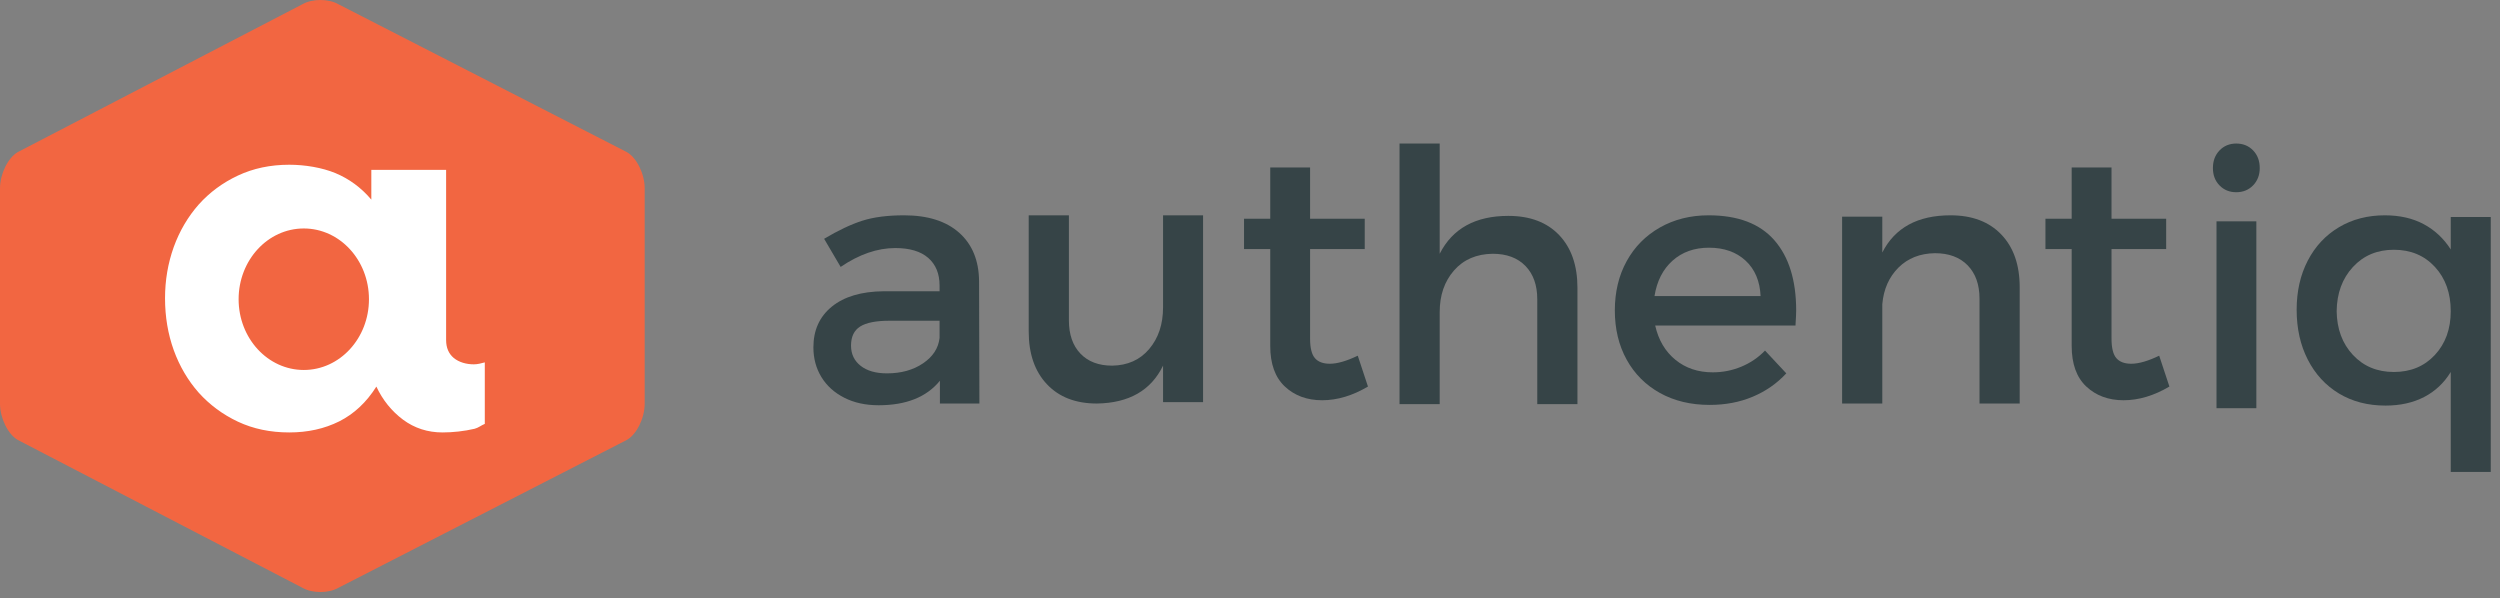 <?xml version="1.0" encoding="UTF-8" standalone="no"?>
<svg width="209px" height="50px" viewBox="0 0 209 50" version="1.1" xmlns="http://www.w3.org/2000/svg" xmlns:xlink="http://www.w3.org/1999/xlink">
    <rect x="0" y="0" width="209" height="50" fill="#808080" stroke="none"/>
    <!-- Generator: Sketch 43.2 (39069) - http://www.bohemiancoding.com/sketch -->
    <title>horizontal</title>
    <desc>Created with Sketch.</desc>
    <defs></defs>
    <g id="Horizontal" stroke="none" stroke-width="1" fill="none" fill-rule="evenodd">
        <g id="horizontal">
            <g id="mark">
                <path d="M53.895,33.757 C53.895,34.955 53.225,36.313 52.404,36.778 L28.276,49.147 C27.457,49.61 26.113,49.61 25.294,49.145 L1.49,36.78 C0.671,36.316 -0,34.955 -0,33.757 L-0,15.737 C-0,14.539 0.671,13.178 1.49,12.713 L25.294,0.349 C26.113,-0.116 27.457,-0.116 28.276,0.347 L52.404,12.716 C53.225,13.181 53.895,14.539 53.895,15.737 L53.895,33.757 Z" id="Fill-1" fill="#F26641"></path>
                <path d="M19.948,25.016 C19.948,21.749 22.388,19.1 25.397,19.1 C28.407,19.1 30.845,21.749 30.845,25.016 C30.845,28.283 28.407,30.93 25.397,30.93 C22.388,30.93 19.948,28.283 19.948,25.016 L19.948,25.016 Z M40.529,30.295 C40.23,30.374 39.932,30.458 39.615,30.458 C38.973,30.458 38.369,30.282 37.933,29.925 C37.509,29.568 37.295,29.07 37.295,28.427 L37.295,14.203 L31.043,14.203 L31.043,16.688 C30.179,15.668 29.176,14.947 28.051,14.476 C26.921,14.009 25.499,13.772 24.182,13.772 C22.597,13.772 21.172,14.076 19.892,14.676 C18.613,15.275 17.524,16.083 16.612,17.097 C15.716,18.115 15.017,19.296 14.526,20.648 C14.041,22.003 13.797,23.43 13.797,24.937 C13.797,26.477 14.041,27.926 14.526,29.277 C15.017,30.628 15.716,31.812 16.612,32.827 C17.524,33.839 18.613,34.65 19.892,35.253 C21.172,35.853 22.597,36.152 24.182,36.152 C25.726,36.152 27.118,35.846 28.364,35.225 C29.602,34.6 30.636,33.634 31.464,32.319 C31.992,33.445 32.736,34.366 33.691,35.083 C34.654,35.797 35.756,36.152 37,36.152 C37.86,36.152 38.809,36.049 39.673,35.846 C39.992,35.767 40.234,35.554 40.529,35.437 L40.529,30.295 Z" id="Fill-4" fill="#FFFFFF"></path>
            </g>
            <path d="M77.167,30.375 C77.992,29.816 78.452,29.107 78.548,28.247 L78.548,26.814 L74.349,26.814 C73.238,26.814 72.427,26.974 71.914,27.294 C71.402,27.614 71.146,28.146 71.146,28.892 C71.146,29.599 71.414,30.162 71.95,30.582 C72.486,31.003 73.219,31.213 74.149,31.213 C75.335,31.213 76.342,30.934 77.167,30.375 Z M78.576,31.829 C77.466,33.195 75.758,33.879 73.452,33.879 C72.36,33.879 71.402,33.669 70.577,33.248 C69.751,32.828 69.115,32.252 68.669,31.521 C68.223,30.79 68,29.962 68,29.035 C68,27.602 68.515,26.467 69.545,25.631 C70.574,24.795 72.014,24.368 73.864,24.349 L78.548,24.349 L78.548,23.876 C78.548,22.882 78.232,22.111 77.601,21.561 C76.97,21.012 76.052,20.737 74.847,20.737 C73.347,20.737 71.824,21.263 70.278,22.314 L68.897,19.963 C70.083,19.257 71.148,18.753 72.093,18.451 C73.036,18.15 74.197,18 75.573,18 C77.556,18 79.093,18.485 80.185,19.455 C81.276,20.425 81.831,21.769 81.85,23.489 L81.878,33.736 L78.576,33.736 L78.576,31.829 L78.576,31.829 Z" id="Fill-5" fill="#364447"></path>
            <path d="M100.576,33.621 L97.231,33.621 L97.231,30.568 C96.225,32.642 94.379,33.697 91.694,33.735 C89.929,33.735 88.538,33.198 87.524,32.123 C86.508,31.048 86,29.579 86,27.716 L86,18 L89.36,18 L89.36,26.785 C89.36,27.96 89.68,28.884 90.32,29.558 C90.961,30.231 91.846,30.568 92.975,30.568 C94.275,30.549 95.309,30.083 96.078,29.171 C96.847,28.258 97.231,27.1 97.231,25.696 L97.231,18 L100.576,18 L100.576,33.621" id="Fill-6" fill="#364447"></path>
            <path d="M110.533,33.461 C109.271,33.461 108.232,33.079 107.416,32.315 C106.6,31.551 106.192,30.418 106.192,28.918 L106.192,20.822 L104,20.822 L104,18.285 L106.192,18.285 L106.192,14 L109.523,14 L109.523,18.285 L114.092,18.285 L114.092,20.822 L109.523,20.822 L109.523,28.302 C109.523,29.086 109.658,29.633 109.929,29.943 C110.199,30.254 110.614,30.409 111.174,30.409 C111.8,30.409 112.578,30.184 113.509,29.735 L114.362,32.315 C113.072,33.079 111.796,33.461 110.533,33.461" id="Fill-7" fill="#364447"></path>
            <path d="M130.345,19.653 C131.365,20.723 131.875,22.194 131.875,24.067 L131.875,33.783 L128.515,33.783 L128.515,25.012 C128.515,23.837 128.185,22.911 127.526,22.232 C126.866,21.554 125.953,21.215 124.786,21.215 C123.429,21.234 122.352,21.7 121.555,22.612 C120.758,23.525 120.359,24.683 120.359,26.087 L120.359,33.783 L117,33.783 L117,12 L120.359,12 L120.359,21.215 C121.431,19.103 123.344,18.048 126.096,18.048 C127.908,18.048 129.324,18.583 130.345,19.653" id="Fill-8" fill="#364447"></path>
            <path d="M145.932,21.79 C145.154,21.07 144.133,20.708 142.872,20.708 C141.647,20.708 140.632,21.07 139.826,21.79 C139.019,22.512 138.516,23.498 138.317,24.75 L147.185,24.75 C147.128,23.498 146.71,22.512 145.932,21.79 Z M148.337,20.085 C149.552,21.475 150.16,23.432 150.16,25.954 C150.16,26.212 150.14,26.632 150.103,27.215 L138.374,27.215 C138.648,28.428 139.213,29.384 140.067,30.081 C140.921,30.778 141.96,31.127 143.185,31.127 C144.019,31.127 144.817,30.97 145.576,30.654 C146.335,30.339 146.995,29.89 147.555,29.307 L149.334,31.213 C148.555,32.054 147.623,32.704 146.537,33.162 C145.45,33.621 144.248,33.85 142.929,33.85 C141.353,33.85 139.968,33.518 138.772,32.854 C137.577,32.19 136.648,31.261 135.989,30.067 C135.329,28.873 135,27.501 135,25.954 C135,24.406 135.329,23.033 135.989,21.834 C136.648,20.635 137.577,19.696 138.772,19.017 C139.968,18.339 141.325,18 142.843,18 C145.291,18 147.122,18.695 148.337,20.085 L148.337,20.085 Z" id="Fill-9" fill="#364447"></path>
            <path d="M167.309,19.605 C168.334,20.675 168.847,22.147 168.847,24.019 L168.847,33.736 L165.487,33.736 L165.487,24.965 C165.487,23.79 165.157,22.863 164.498,22.185 C163.838,21.507 162.925,21.167 161.758,21.167 C160.514,21.186 159.499,21.588 158.711,22.371 C157.924,23.155 157.473,24.172 157.36,25.423 L157.36,33.736 L154,33.736 L154,18.115 L157.36,18.115 L157.36,21.11 C158.413,19.037 160.315,18 163.067,18 C164.87,18 166.284,18.535 167.309,19.605" id="Fill-10" fill="#364447"></path>
            <path d="M177.533,33.461 C176.271,33.461 175.232,33.079 174.416,32.315 C173.6,31.551 173.192,30.418 173.192,28.918 L173.192,20.822 L171,20.822 L171,18.285 L173.192,18.285 L173.192,14 L176.523,14 L176.523,18.285 L181.092,18.285 L181.092,20.822 L176.523,20.822 L176.523,28.302 C176.523,29.086 176.658,29.633 176.929,29.943 C177.199,30.254 177.614,30.409 178.174,30.409 C178.8,30.409 179.578,30.184 180.508,29.735 L181.362,32.315 C180.072,33.079 178.795,33.461 177.533,33.461" id="Fill-11" fill="#364447"></path>
            <path d="M185.299,34.127 L188.63,34.127 L188.63,18.506 L185.299,18.506 L185.299,34.127 Z M188.359,12.573 C188.729,12.956 188.914,13.447 188.914,14.05 C188.914,14.632 188.729,15.115 188.359,15.497 C187.989,15.879 187.519,16.07 186.95,16.07 C186.39,16.07 185.925,15.882 185.555,15.504 C185.185,15.127 185,14.642 185,14.05 C185,13.447 185.185,12.956 185.555,12.573 C185.925,12.191 186.39,12 186.95,12 C187.519,12 187.989,12.191 188.359,12.573 L188.359,12.573 Z" id="Fill-12" fill="#364447"></path>
            <path d="M203.558,29.672 C204.441,28.722 204.882,27.501 204.882,26.011 C204.882,24.502 204.441,23.269 203.558,22.313 C202.676,21.358 201.532,20.88 200.128,20.88 C198.733,20.88 197.592,21.36 196.704,22.321 C195.817,23.281 195.364,24.511 195.345,26.011 C195.364,27.501 195.817,28.722 196.704,29.672 C197.592,30.623 198.733,31.098 200.128,31.098 C201.532,31.098 202.676,30.623 203.558,29.672 Z M208.227,39.453 L204.882,39.453 L204.882,31.098 C204.322,32.016 203.579,32.713 202.655,33.191 C201.729,33.668 200.655,33.907 199.43,33.907 C197.95,33.907 196.652,33.57 195.537,32.897 C194.422,32.223 193.554,31.28 192.932,30.067 C192.311,28.853 192,27.463 192,25.896 C192,24.348 192.311,22.977 192.932,21.783 C193.554,20.589 194.422,19.66 195.537,18.996 C196.652,18.332 197.931,18 199.373,18 C200.616,18 201.698,18.246 202.619,18.738 C203.539,19.23 204.294,19.935 204.882,20.852 L204.882,18.143 L208.227,18.143 L208.227,39.453 L208.227,39.453 Z" id="Fill-13" fill="#364447"></path>
        </g>
    </g>
</svg>